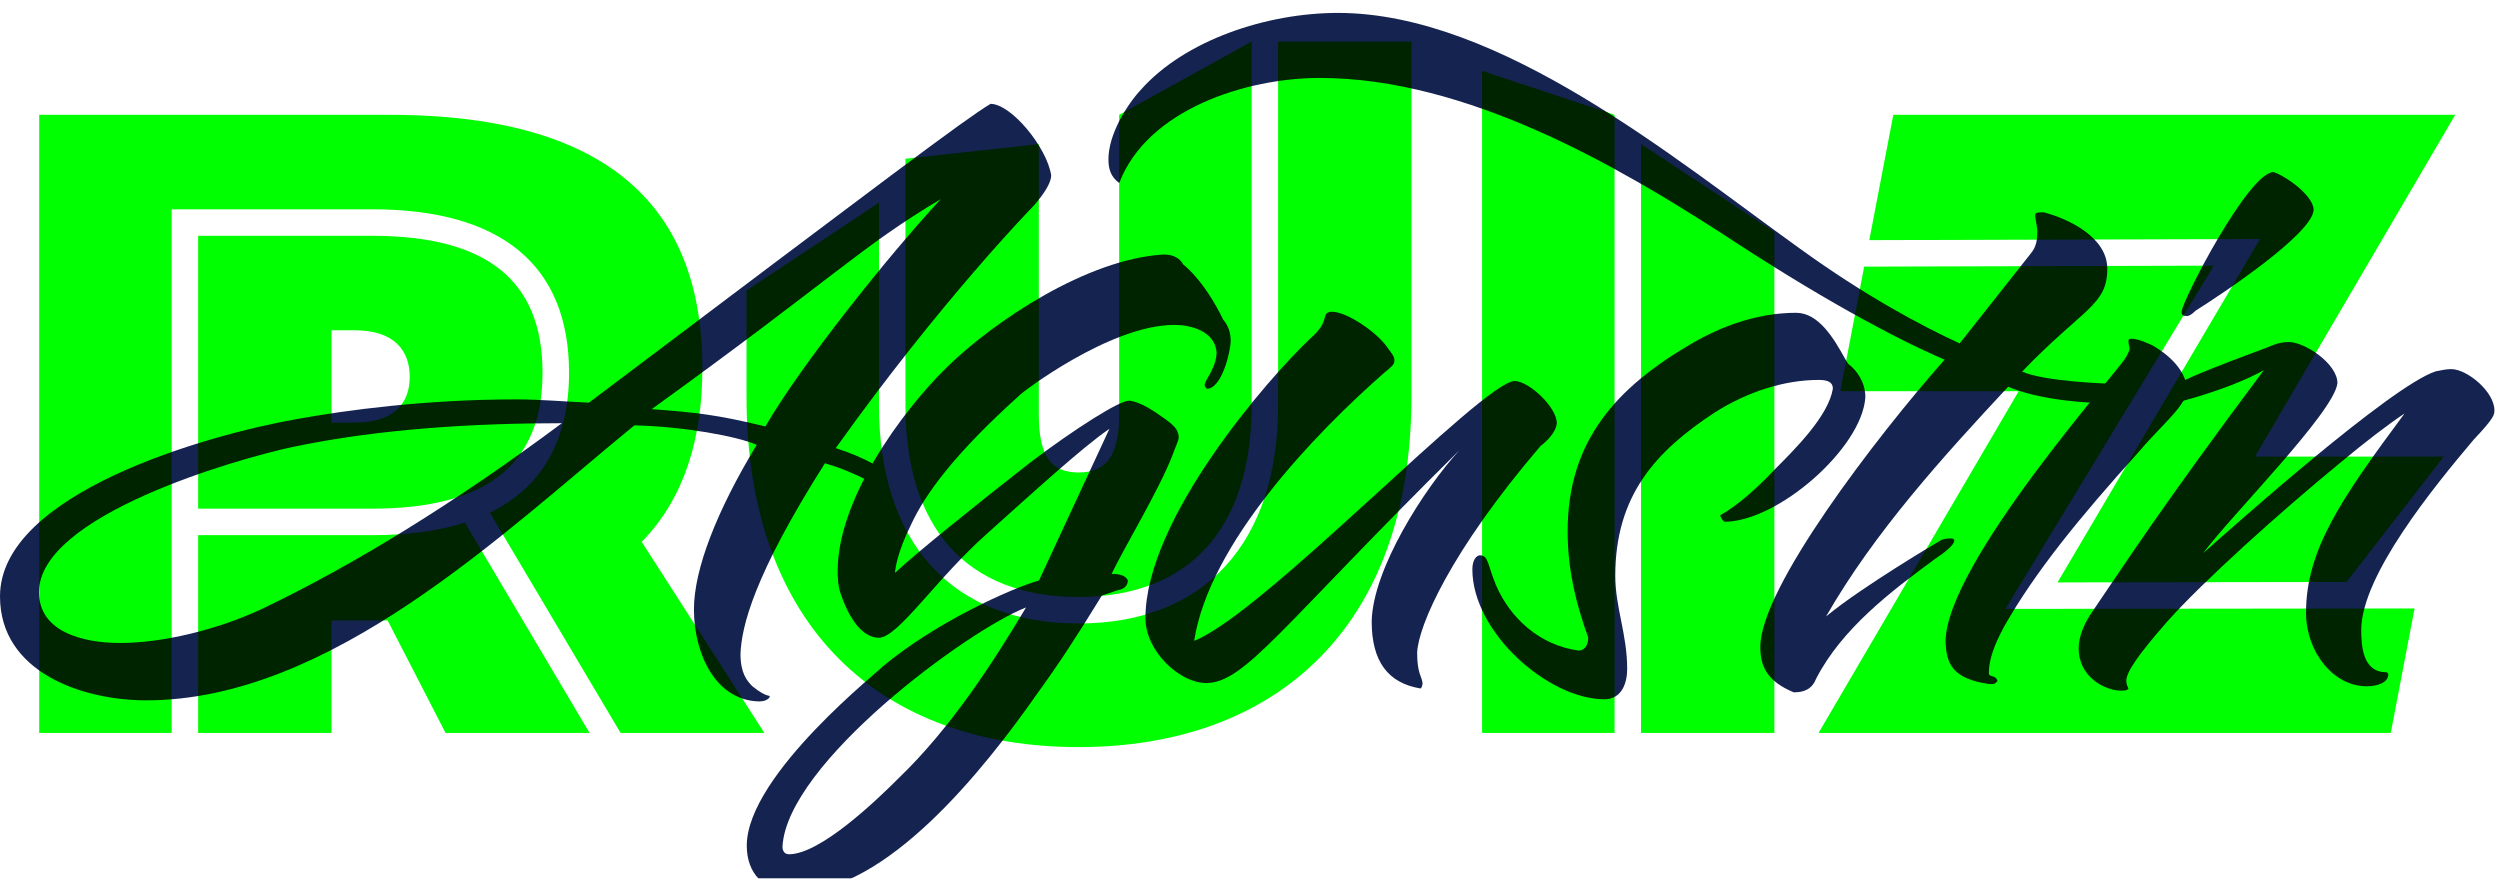 <svg width="387" height="136" viewBox="0 0 387 136" fill="none" xmlns="http://www.w3.org/2000/svg">
<g clip-path="url(#clip0)">
<path d="M6.068 17.775H60.296C96.055 17.775 108.727 33.701 108.727 56.966C108.727 67.846 105.953 77.114 99.337 83.882L118.325 113.463H96.07L75.838 79.37C83.93 75.419 88.087 68.147 88.087 57.689C88.087 41.04 77.588 32.4 57.605 32.4H26.574V113.46H6.068V17.775ZM30.672 36.502H57.6C75.453 36.502 83.982 43.488 83.982 57.691C83.982 71.84 75.412 78.742 57.6 78.742H30.672V36.502ZM30.672 82.842H57.6C63.122 82.842 67.921 82.187 71.967 80.902L91.267 113.463H68.975L60.008 96.048H51.313V113.463H30.672V82.842ZM54.924 65.427C61.102 65.427 63.426 62.338 63.426 58.333C63.426 54.341 61.102 51.129 54.924 51.129H51.315V65.427H54.924Z" fill="#00FF00"/>
<path d="M115.561 44.975L136.066 31.375V62.748C136.066 84.1 147.397 96.512 166.958 96.512C186.451 96.512 197.851 84.032 197.851 62.748V6.442H218.491V61.381C218.491 97.333 197.302 115.65 166.956 115.65C136.61 115.65 115.561 97.333 115.561 61.381V44.975ZM140.166 24.575L160.806 22.308V64.115C160.806 70.677 162.719 73.136 166.958 73.136C171.197 73.136 173.246 70.677 173.246 64.115V17.775L193.75 6.442V62.748C193.75 81.777 184.126 92.412 166.958 92.412C149.72 92.412 140.166 81.858 140.166 62.748V24.575Z" fill="#00FF00"/>
<path d="M229.427 10.975L249.932 17.775V113.463H229.427V10.975ZM254.032 22.308L274.672 35.908V113.463H254.032V22.308Z" fill="#00FF00"/>
<path d="M312.496 60.561H284.884L288.574 41.274L342.693 41.124L310.434 94.257L373.778 94.189L370.088 113.463H281.509L312.496 60.561ZM293.087 17.775H380.066L349.076 70.677H378.289L363.238 90.089L318.505 90.157L349.858 36.996L289.367 37.173L293.087 17.775Z" fill="#00FF00"/>
<g filter="url(#filter0_i)">
<path d="M162.724 25.137C162.724 26.98 159.875 29.997 159.875 29.997C159.875 29.997 145.631 44.576 129.375 67.368C134.067 68.875 136.58 70.552 137.754 71.556C138.258 72.06 138.593 72.728 138.593 73.064C138.593 73.735 137.754 73.735 137.419 73.735C135.912 73.567 133.398 71.389 127.699 69.714C116.638 87.142 114.795 95.019 114.628 99.207C114.628 102.224 115.634 103.396 116.47 104.235C118.984 106.245 119.152 105.407 119.152 105.91C118.816 106.413 118.145 106.581 117.477 106.581C110.774 106.413 107.422 99.207 107.422 92.337C107.422 86.138 110.942 77.087 117.141 66.864C114.124 65.525 105.747 64.015 98.203 63.847C78.094 80.269 51.281 106.413 22.624 106.413C12.736 106.415 0 102.059 0 90.327C0 74.406 31.84 65.357 46.086 62.843C53.627 61.504 65.692 59.826 79.939 59.826C83.626 59.826 87.312 60.162 91.168 60.33C137.251 25.64 149.149 16.59 153.338 14.076C156.522 14.076 162.053 20.781 162.724 25.137ZM40.388 92.337C54.799 85.467 70.552 75.748 86.977 63.512C73.569 63.512 58.822 64.351 45.249 67.2C36.702 69.043 6.034 77.758 6.034 89.656C6.034 95.69 12.569 97.532 18.602 97.532C25.137 97.532 33.517 95.522 40.388 92.337ZM118.481 64.017C124.012 54.466 137.417 37.706 145.629 28.825C133.228 36.199 129.205 40.891 100.885 61.336C107.59 61.839 110.94 62.172 118.481 64.017Z" fill="#152350"/>
<path d="M160.845 87.842L171.739 64.38C167.55 67.229 159.505 74.603 153.136 80.301C144.924 87.507 139.06 96.723 136.043 96.723C133.194 96.723 131.183 93.035 130.177 90.021C129.674 88.681 129.674 87.171 129.674 86.333C129.674 75.439 139.393 61.866 146.599 54.828C153.972 47.623 168.386 38.071 180.116 37.4C182.294 37.4 182.965 38.574 183.133 38.907C186.821 41.924 189.332 47.455 189.332 47.455C190.171 48.461 190.507 49.465 190.507 50.807C190.507 52.315 189.165 58.181 186.819 58.181C186.483 57.845 186.483 57.678 186.483 57.51C186.651 56.671 188.326 54.828 188.326 52.482C187.991 49.13 184.137 48.294 181.791 48.294C171.736 48.294 157.828 59.02 157.828 59.187C147.773 68.236 143.249 74.437 141.071 79.129C138.892 83.486 138.557 86.167 138.557 86.671C141.574 83.821 151.125 76.112 159.505 69.578C166.376 64.382 173.248 60.026 174.755 60.026C174.588 60.026 175.93 59.858 178.944 61.869C180.787 63.208 182.464 64.047 182.464 65.722C182.464 66.225 181.793 67.565 181.458 68.571C179.28 74.102 174.085 82.647 172.074 86.838C173.08 86.838 174.252 87.006 174.588 87.845C174.588 89.184 173.08 89.352 173.08 89.352L170.567 90.191C166.546 96.725 164.032 100.581 160.512 105.441C152.3 117.171 137.217 136.109 123.141 136.109C118.114 136.109 115.6 133.092 115.6 128.903C115.6 117.842 136.884 101.252 136.549 101.252C144.756 94.377 156.321 89.182 160.845 87.842ZM158.834 92.031C149.786 95.551 121.799 116.164 121.128 129.066C121.128 129.737 121.464 130.24 122.135 130.24C126.995 130.24 135.71 121.861 139.06 118.51C147.27 110.634 153.807 100.411 158.834 92.031Z" fill="#152350"/>
<path d="M184.856 97.199C195.582 93.01 229.432 57.147 234.459 56.98C236.638 56.98 240.994 61.001 240.994 63.514C240.827 65.357 238.481 67.034 238.481 67.034C224.57 83.291 219.545 94.853 219.375 99.042C219.375 102.227 220.046 102.562 220.214 103.734C220.214 104.069 220.046 104.573 219.878 104.573C214.851 103.734 212.337 100.384 212.337 94.182C212.505 86.138 220.381 73.737 225.912 67.703C198.263 95.019 192.732 103.734 186.699 103.734C182.677 103.734 177.315 98.874 177.315 93.679C177.315 78.261 196.418 56.476 202.787 50.442C206.14 47.593 204.295 46.421 206.14 46.254C208.486 46.254 212.842 49.27 214.52 51.449C215.358 52.623 215.859 53.124 215.859 53.795C215.859 54.466 215.356 54.801 214.352 55.638C203.456 65.189 187.202 82.117 184.856 97.199Z" fill="#152350"/>
<path d="M278.032 46.421C281.552 46.421 283.898 50.442 285.573 53.459L286.076 54.298C287.416 55.304 288.758 57.147 288.758 59.493C288.254 67.37 275.182 78.764 266.973 78.764C266.805 78.764 266.302 78.094 266.302 77.758C268.983 76.251 272 73.569 274.681 70.72C278.034 67.368 283.061 62.34 283.73 58.151C283.73 57.145 282.891 56.812 281.552 56.812C276.189 56.812 270.49 58.654 265.463 61.839C256.247 67.873 250.045 74.743 250.045 87.144C250.045 92.004 251.888 96.193 251.888 101.556C251.888 103.734 251.049 106.248 248.368 106.248C239.652 106.248 227.922 95.857 227.922 86.138C227.922 84.63 228.593 83.96 229.097 83.96C230.436 83.96 230.268 85.467 231.61 88.652C233.789 93.679 238.313 97.868 244.347 98.707C245.185 98.707 245.854 98.036 245.854 96.696C244.179 92.004 242.669 86.641 242.669 80.272C242.669 66.361 250.043 57.984 262.276 50.946C269.652 46.757 275.518 46.421 278.032 46.421Z" fill="#152350"/>
<path d="M313.032 55.521C316.368 57.03 325.882 57.436 328.551 57.436C330.552 57.436 331.387 58.444 331.387 59.281C331.387 60.288 329.72 60.456 328.551 60.456C326.884 60.456 317.201 60.553 310.863 57.87C300.856 68.605 290.18 80.346 282.674 93.43C288.346 88.734 300.355 81.689 300.355 81.689C300.522 81.521 301.19 81.353 301.855 81.353C302.189 81.353 302.523 81.353 302.523 81.689C302.523 82.361 301.023 83.534 299.52 84.541C292.682 89.573 285.176 95.277 281.172 102.993C280.504 104.67 279.338 105.173 277.668 105.173C273.666 103.497 272.497 101.316 272.497 98.129C272.497 89.072 290.345 65.756 301.02 53.679C292.847 50.156 281.172 43.783 266.16 33.886C250.48 23.822 227.128 10.066 204.279 10.066C192.938 10.066 177.592 14.931 173.254 26.338C171.921 25.331 171.587 24.158 171.587 22.647C171.587 18.79 174.423 14.259 176.591 11.911C183.431 4.193 196.108 0 207.115 0C232.134 0 259.322 22.645 278.505 36.4C288.68 43.78 297.519 48.477 303.358 51.161L314.367 37.237C315.202 36.23 315.369 35.225 315.369 33.882C315.369 33.042 315.035 31.701 315.035 31.366C315.035 30.862 315.536 30.862 316.368 30.862C320.203 31.869 326.209 34.719 326.209 39.586C326.209 45.289 322.541 45.625 313.032 55.521Z" fill="#152350"/>
<path d="M328.989 53.459C329.324 52.956 329.66 52.285 329.66 51.952C329.66 51.784 329.492 51.281 329.492 50.946C329.492 50.61 329.492 50.442 329.827 50.442C331.001 50.442 332.005 50.946 333.18 51.449C335.526 52.788 338.543 55.302 338.543 58.487C338.543 58.99 338.207 59.826 337.704 60.497C336.53 62.34 333.851 64.686 331.001 68.038C321.785 78.261 315.08 86.473 310.221 95.019C308.713 97.868 307.875 100.046 307.875 102.224C307.875 102.895 308.881 102.392 309.214 103.399C308.879 103.902 308.543 103.902 308.04 103.902C301.838 103.063 301.337 100.382 301.17 97.367C301.17 85.299 328.152 55.134 328.989 53.459ZM338.543 46.922C337.872 46.922 337.704 46.755 337.704 46.251C337.872 44.408 348.094 24.634 351.948 24.634C353.958 25.305 358.149 28.322 358.149 30.5C357.981 34.188 343.905 43.572 339.882 46.086C339.714 46.254 339.043 46.922 338.543 46.922Z" fill="#152350"/>
<path d="M354.294 50.946C356.807 50.946 361.835 54.298 361.835 57.315C361.332 61.839 345.245 77.928 341.054 83.626C345.578 79.605 370.212 57.65 377.085 55.472C377.924 55.304 378.76 55.137 379.431 55.137C381.945 55.137 386.134 58.657 386.134 61.506C386.134 62.177 386.134 62.678 382.949 66.03C376.579 73.572 365.688 86.979 365.52 95.356C365.52 97.87 365.688 102.059 369.374 102.059C369.542 102.059 369.709 102.227 369.709 102.394C369.709 103.736 367.866 104.237 366.357 104.237C361.162 104.237 356.973 98.874 356.973 92.843C356.973 82.956 362.671 74.911 372.223 62.007C369.709 63.682 366.189 66.364 362.168 69.716C352.784 77.425 341.052 87.983 335.521 94.182C330.829 99.545 329.154 102.059 329.154 103.399C329.154 103.902 329.322 104.237 329.49 104.573C329.322 104.908 328.819 104.908 328.315 104.908C325.969 104.908 321.781 102.898 321.781 98.373C321.781 95.524 323.791 92.843 323.791 92.843C328.819 85.469 334.517 76.586 350.438 55.304C345.411 58.154 336.972 60.402 336.301 60.402C335.462 60.402 334.596 59.634 334.596 59.298C334.596 57.456 350.438 52.12 351.78 51.451C352.616 51.113 353.455 50.946 354.294 50.946Z" fill="#152350"/>
</g>
</g>
<defs>
<filter id="filter0_i" x="0" y="0" width="386.134" height="137.109" filterUnits="userSpaceOnUse" color-interpolation-filters="sRGB">
<feFlood flood-opacity="0" result="BackgroundImageFix"/>
<feBlend mode="normal" in="SourceGraphic" in2="BackgroundImageFix" result="shape"/>
<feColorMatrix in="SourceAlpha" type="matrix" values="0 0 0 0 0 0 0 0 0 0 0 0 0 0 0 0 0 0 127 0" result="hardAlpha"/>
<feOffset dy="2"/>
<feGaussianBlur stdDeviation="0.5"/>
<feComposite in2="hardAlpha" operator="arithmetic" k2="-1" k3="1"/>
<feColorMatrix type="matrix" values="0 0 0 0 0.125 0 0 0 0 0.208 0 0 0 0 0.31 0 0 0 1 0"/>
<feBlend mode="multiply" in2="shape" result="effect1_innerShadow"/>
</filter>
<clipPath id="clip0">
<rect width="386.24" height="136" fill="white"/>
</clipPath>
</defs>
</svg>

